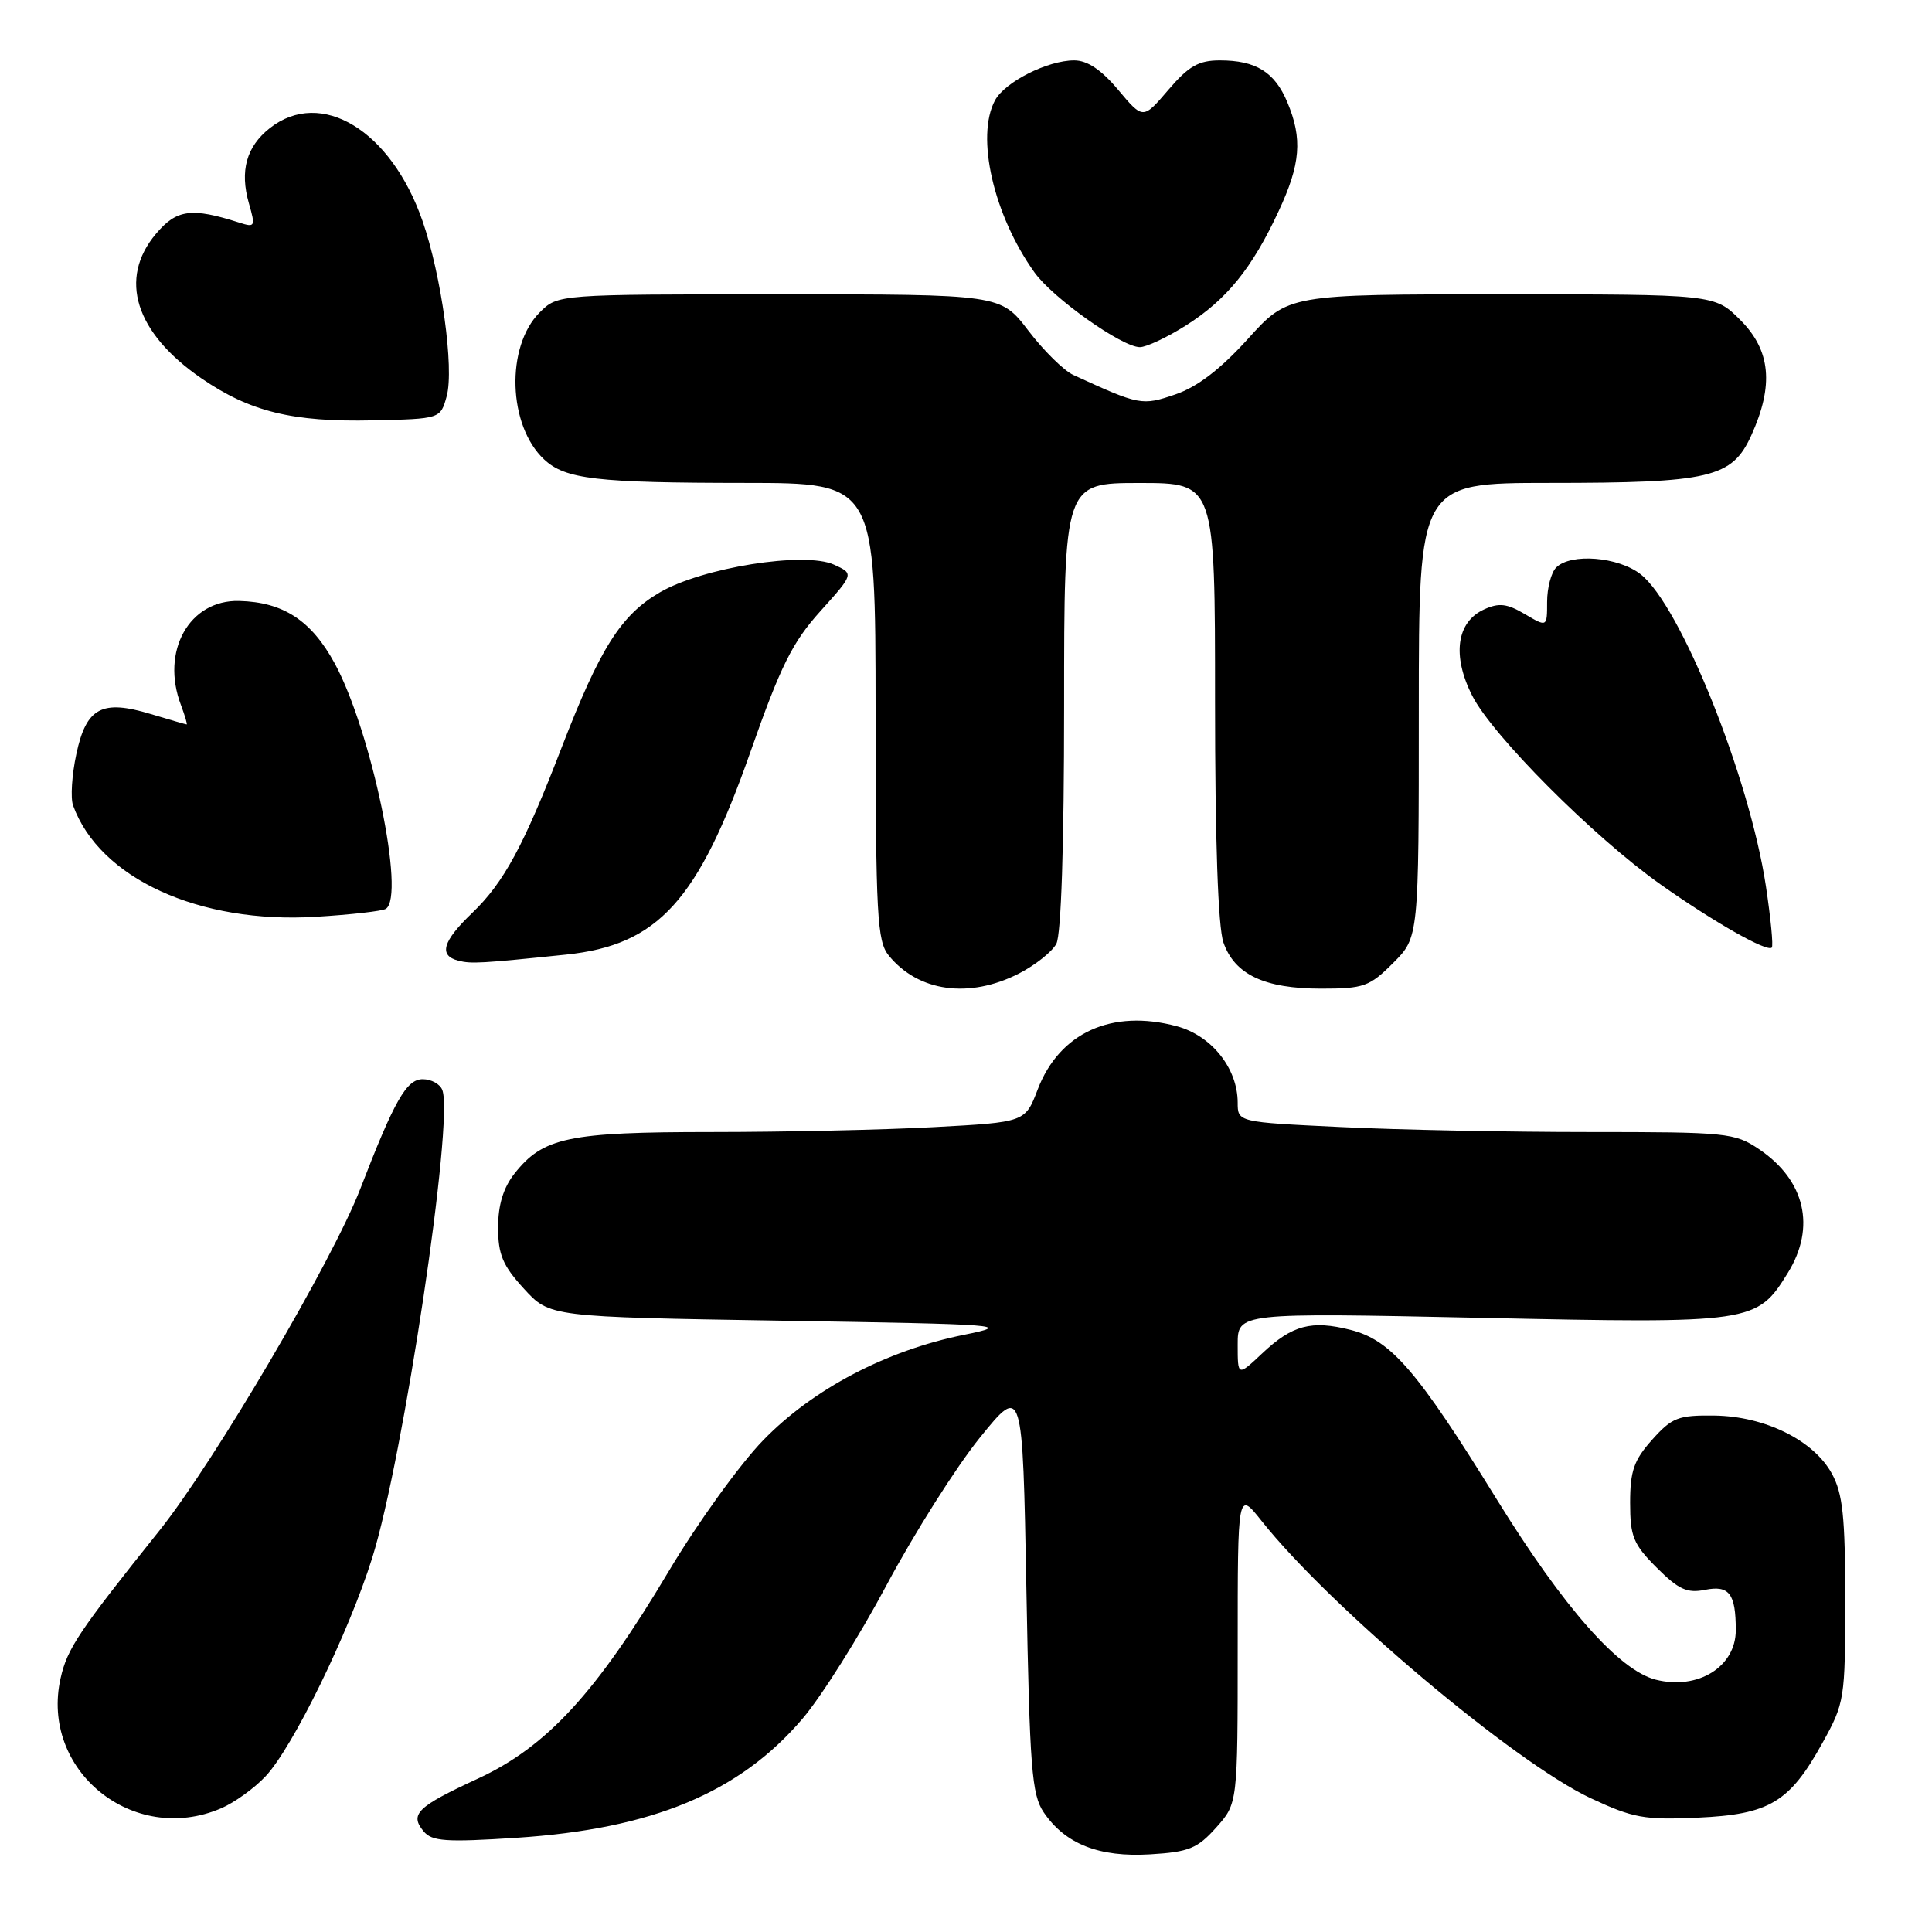 <?xml version="1.0" encoding="UTF-8" standalone="no"?>
<!DOCTYPE svg PUBLIC "-//W3C//DTD SVG 1.1//EN" "http://www.w3.org/Graphics/SVG/1.1/DTD/svg11.dtd" >
<svg xmlns="http://www.w3.org/2000/svg" xmlns:xlink="http://www.w3.org/1999/xlink" version="1.1" viewBox="0 0 256 256">
 <g >
 <path fill="currentColor"
d=" M 161.15 242.16 C 164.00 238.97 164.00 238.97 164.00 218.26 C 164.00 197.54 164.00 197.54 167.16 201.52 C 176.21 212.93 200.65 233.52 210.77 238.27 C 216.39 240.90 217.87 241.17 224.96 240.85 C 234.47 240.42 237.13 238.83 241.50 230.92 C 244.42 225.65 244.50 225.13 244.50 212.00 C 244.50 200.97 244.18 197.91 242.73 195.26 C 240.32 190.85 233.87 187.66 227.17 187.57 C 222.37 187.51 221.55 187.83 218.92 190.77 C 216.50 193.47 216.00 194.91 216.00 199.12 C 216.00 203.60 216.42 204.62 219.52 207.72 C 222.42 210.62 223.55 211.14 225.93 210.66 C 229.13 210.02 230.00 211.16 230.00 216.01 C 230.00 220.86 224.99 223.97 219.41 222.57 C 214.54 221.34 207.21 213.04 198.34 198.69 C 187.77 181.58 184.32 177.58 178.97 176.22 C 173.77 174.90 171.24 175.57 167.25 179.33 C 164.00 182.39 164.00 182.39 164.00 178.17 C 164.00 173.94 164.00 173.94 196.25 174.62 C 232.29 175.39 232.79 175.32 236.90 168.66 C 240.64 162.61 239.19 156.39 233.09 152.28 C 229.86 150.10 228.83 150.00 210.51 150.00 C 199.95 150.00 185.17 149.71 177.66 149.34 C 164.00 148.69 164.00 148.69 164.00 146.09 C 163.99 141.55 160.54 137.22 155.93 135.98 C 147.33 133.67 140.38 136.83 137.50 144.36 C 135.84 148.70 135.84 148.70 123.76 149.35 C 117.12 149.71 103.87 150.00 94.31 150.00 C 75.29 150.00 71.95 150.71 68.17 155.51 C 66.69 157.39 66.00 159.67 66.00 162.65 C 66.00 166.24 66.62 167.70 69.42 170.76 C 72.84 174.50 72.84 174.50 103.67 175.00 C 133.08 175.48 134.19 175.56 127.73 176.87 C 117.45 178.94 107.70 184.06 101.13 190.84 C 98.03 194.02 92.39 201.85 88.59 208.23 C 78.99 224.35 72.44 231.46 63.32 235.68 C 55.27 239.40 54.25 240.39 56.13 242.66 C 57.24 244.00 59.07 244.12 68.43 243.52 C 86.42 242.35 97.95 237.56 106.31 227.77 C 108.81 224.85 113.85 216.85 117.50 209.99 C 121.16 203.14 126.70 194.38 129.82 190.52 C 135.50 183.50 135.50 183.50 136.00 210.50 C 136.44 234.33 136.71 237.81 138.30 240.15 C 141.15 244.35 145.64 246.12 152.40 245.71 C 157.55 245.40 158.66 244.94 161.15 242.16 Z  M 29.28 239.62 C 31.05 238.87 33.71 236.95 35.19 235.37 C 38.81 231.52 46.20 216.38 49.32 206.43 C 53.44 193.31 60.16 148.46 58.61 144.43 C 58.31 143.64 57.14 143.00 56.02 143.00 C 53.86 143.00 52.28 145.78 47.74 157.53 C 44.05 167.08 28.40 193.70 21.13 202.80 C 10.40 216.22 8.91 218.45 8.03 222.37 C 5.28 234.58 17.63 244.61 29.28 239.62 Z  M 135.01 129.00 C 137.17 127.89 139.40 126.12 139.97 125.06 C 140.61 123.86 141.00 112.00 141.00 93.57 C 141.00 64.00 141.00 64.00 151.00 64.00 C 161.00 64.00 161.00 64.00 161.00 92.85 C 161.00 111.39 161.40 122.84 162.11 124.88 C 163.59 129.13 167.55 131.00 175.05 131.00 C 180.71 131.00 181.47 130.73 184.60 127.60 C 188.00 124.20 188.00 124.20 188.00 94.10 C 188.00 64.00 188.00 64.00 205.25 63.99 C 226.65 63.99 229.50 63.32 232.06 57.68 C 235.07 51.04 234.63 46.43 230.60 42.40 C 227.20 39.00 227.20 39.00 198.95 39.00 C 170.69 39.00 170.69 39.00 165.35 44.91 C 161.70 48.94 158.65 51.27 155.75 52.26 C 151.30 53.78 151.01 53.72 142.21 49.68 C 140.96 49.10 138.28 46.46 136.26 43.81 C 132.59 39.00 132.59 39.00 103.25 39.00 C 73.91 39.00 73.91 39.00 71.52 41.39 C 66.98 45.92 67.30 56.40 72.10 60.88 C 74.91 63.50 79.00 63.98 98.75 63.99 C 116.00 64.00 116.00 64.00 116.02 94.25 C 116.04 121.41 116.22 124.72 117.77 126.62 C 121.69 131.43 128.42 132.36 135.01 129.00 Z  M 75.01 126.49 C 87.20 125.22 92.49 119.41 99.43 99.65 C 103.44 88.23 104.99 85.11 108.70 80.99 C 113.16 76.03 113.16 76.03 110.51 74.82 C 106.60 73.04 93.03 75.21 87.40 78.51 C 82.27 81.51 79.50 85.90 74.44 99.00 C 69.40 112.07 66.78 116.92 62.59 120.95 C 58.63 124.74 58.09 126.62 60.75 127.30 C 62.46 127.73 63.79 127.65 75.01 126.49 Z  M 233.99 117.41 C 231.80 102.96 222.68 80.25 217.40 76.10 C 214.44 73.77 208.14 73.26 206.20 75.20 C 205.54 75.86 205.00 77.91 205.00 79.76 C 205.00 83.11 205.00 83.11 202.05 81.37 C 199.68 79.97 198.62 79.85 196.65 80.75 C 193.00 82.41 192.38 86.86 195.07 92.17 C 197.74 97.45 211.15 110.90 220.00 117.17 C 227.03 122.14 234.14 126.19 234.77 125.56 C 234.99 125.35 234.63 121.68 233.99 117.41 Z  M 51.12 120.43 C 53.77 118.79 49.20 96.82 44.35 87.90 C 41.25 82.21 37.54 79.78 31.69 79.63 C 25.08 79.46 21.26 86.29 23.98 93.43 C 24.51 94.85 24.85 96.00 24.73 95.99 C 24.60 95.98 22.48 95.37 20.00 94.62 C 13.50 92.65 11.43 93.76 10.12 99.90 C 9.52 102.67 9.33 105.73 9.68 106.72 C 13.17 116.38 26.38 122.44 41.87 121.48 C 46.47 121.20 50.64 120.73 51.12 120.43 Z  M 59.19 52.50 C 60.20 48.82 58.49 36.45 55.98 29.26 C 51.80 17.25 42.54 11.64 35.75 16.98 C 32.65 19.42 31.75 22.64 32.98 26.94 C 33.87 30.03 33.80 30.17 31.71 29.50 C 25.38 27.47 23.40 27.73 20.66 30.99 C 15.66 36.93 17.91 44.09 26.67 50.12 C 33.13 54.56 38.75 55.94 49.43 55.70 C 58.36 55.50 58.36 55.50 59.19 52.50 Z  M 157.17 43.11 C 162.54 39.70 165.91 35.55 169.42 27.99 C 172.34 21.74 172.61 18.38 170.58 13.55 C 168.91 9.55 166.42 8.00 161.64 8.00 C 158.82 8.00 157.51 8.75 154.81 11.91 C 151.46 15.83 151.46 15.83 148.17 11.91 C 145.94 9.25 144.08 8.00 142.34 8.00 C 138.81 8.00 133.15 10.86 131.84 13.30 C 129.27 18.10 131.64 28.48 137.06 36.08 C 139.48 39.48 148.67 46.00 151.04 46.00 C 151.90 46.00 154.66 44.70 157.17 43.11 Z "/>
</g>
</svg>